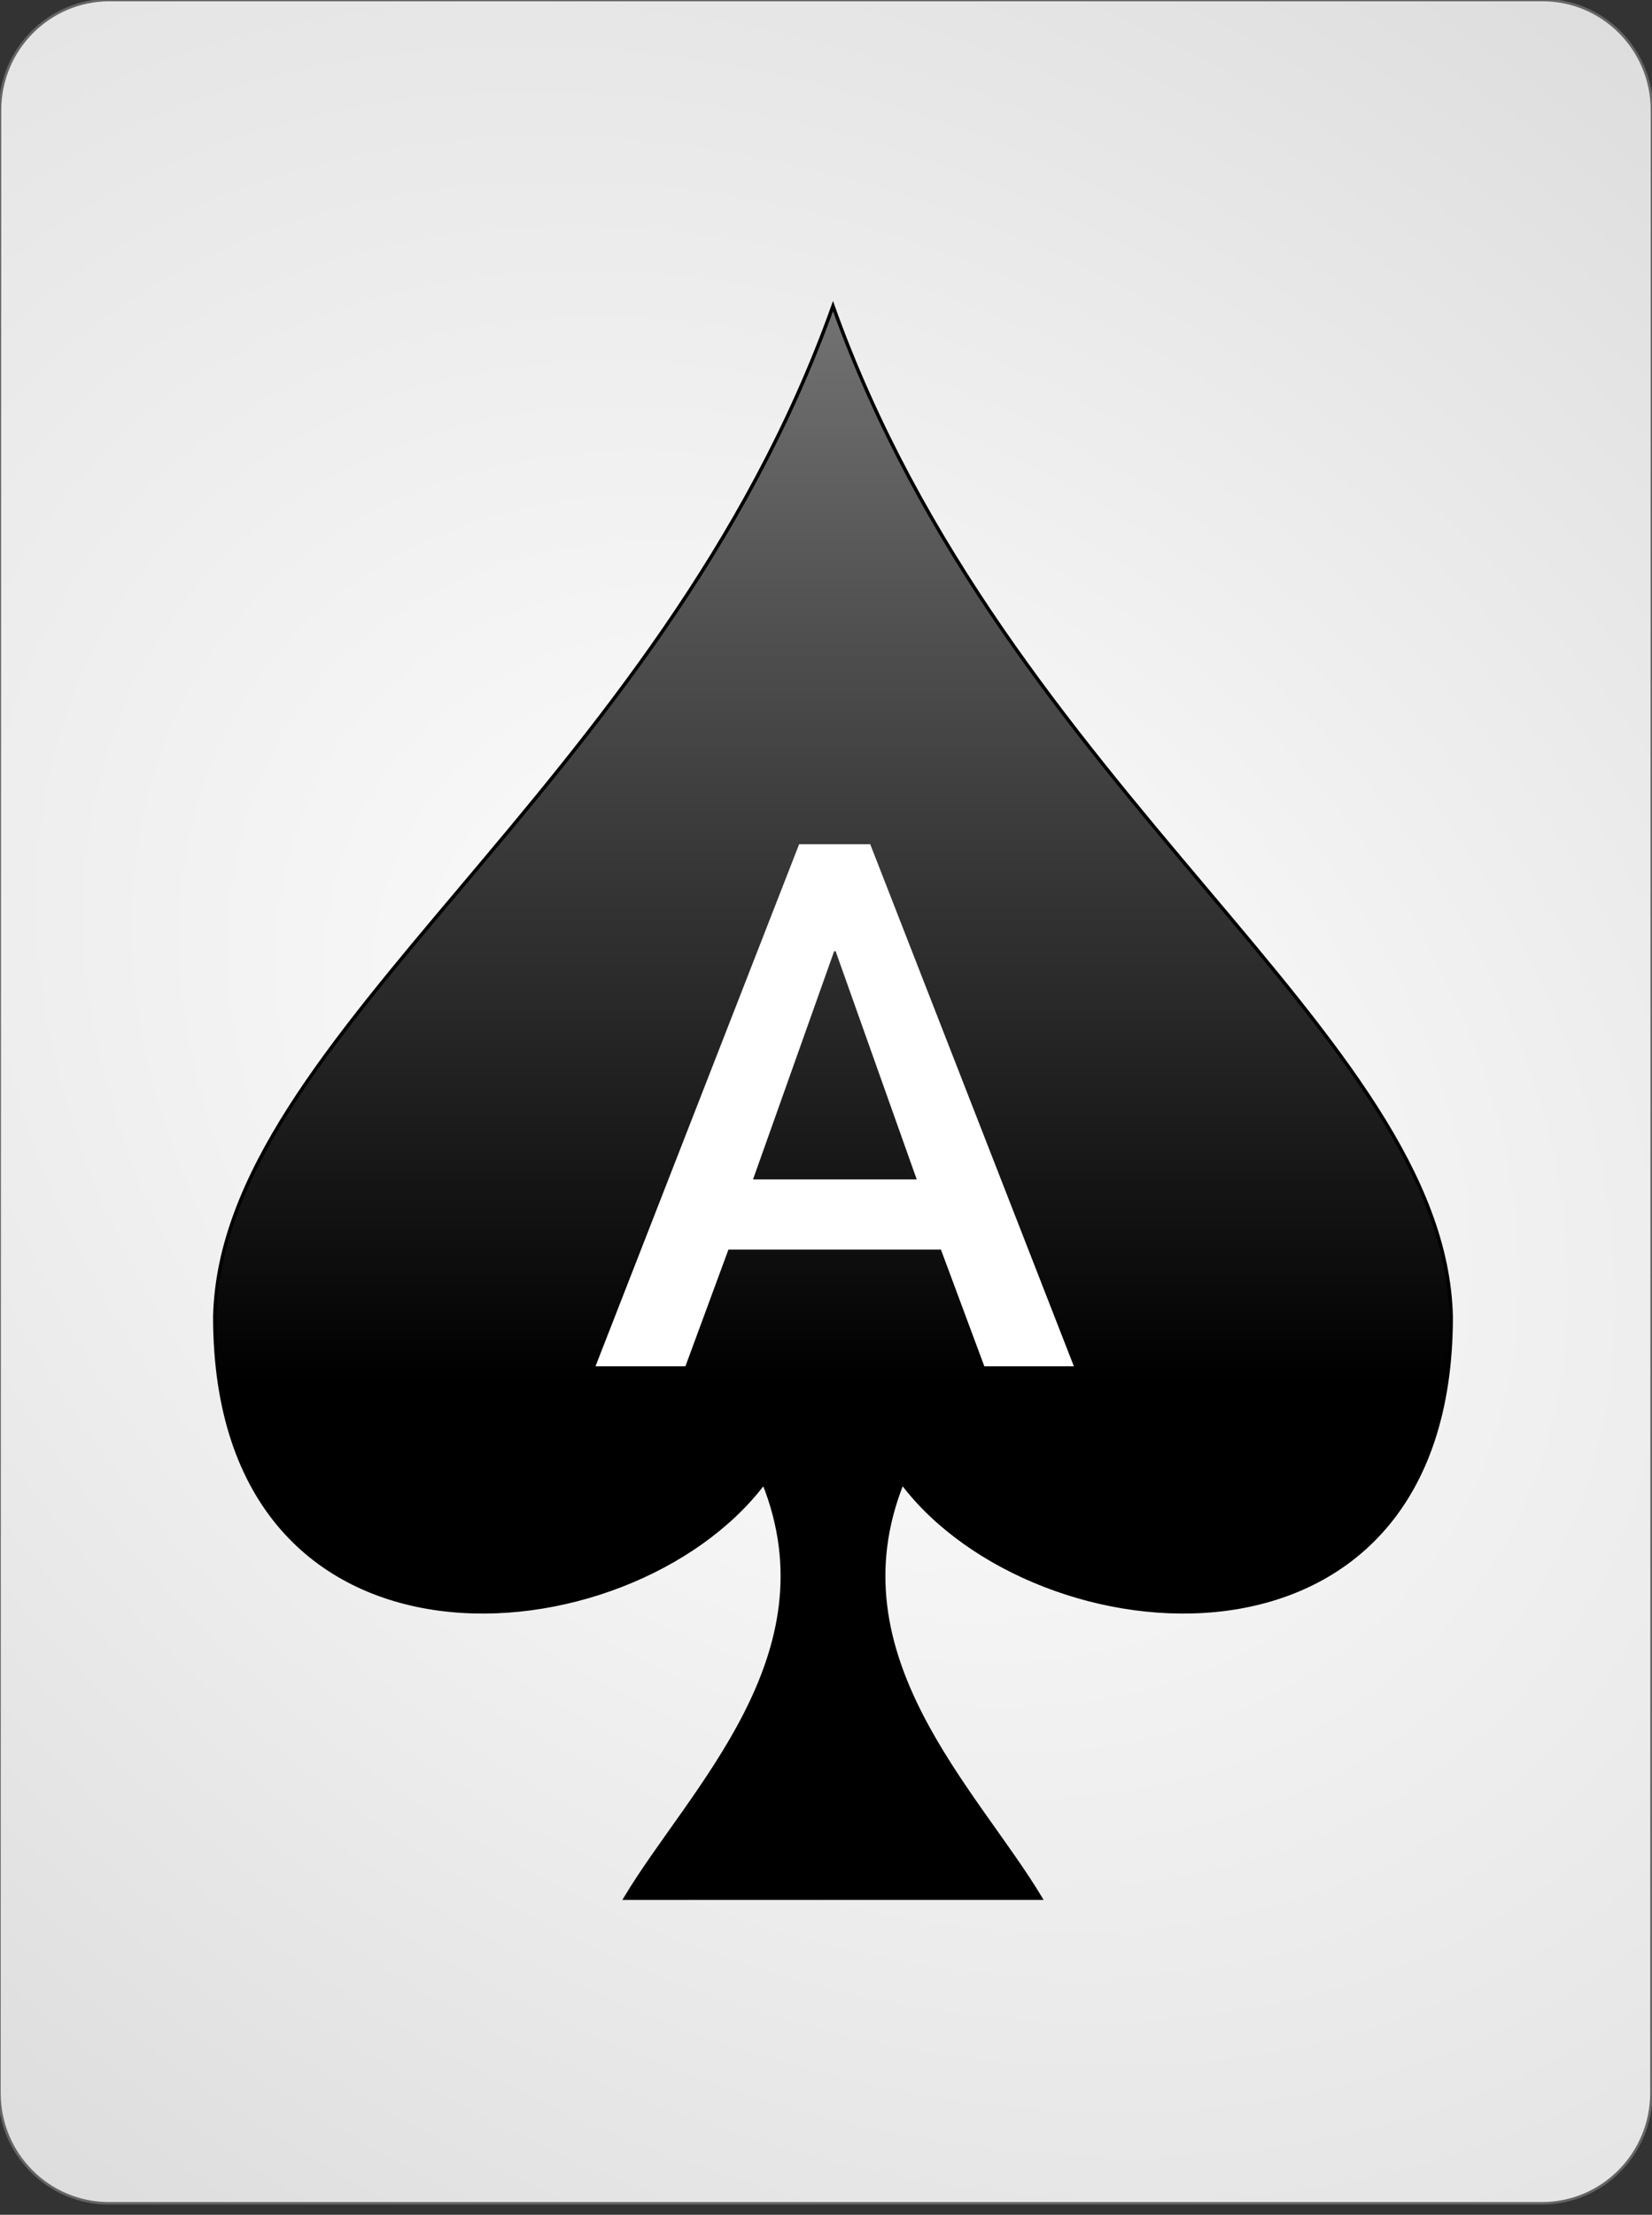 <?xml version="1.0" encoding="UTF-8" standalone="no"?><!DOCTYPE svg PUBLIC "-//W3C//DTD SVG 1.1//EN" "http://www.w3.org/Graphics/SVG/1.1/DTD/svg11.dtd"><svg width="100%" height="100%" viewBox="0 0 144 193" version="1.1" xmlns="http://www.w3.org/2000/svg" xmlns:xlink="http://www.w3.org/1999/xlink" xml:space="preserve" style="fill-rule:evenodd;clip-rule:evenodd;"><rect x="0" y="0" width="144" height="193" fill="#333333" stroke="none"/><path id="Card-background" d="M143.997,9.6c0.002,-5.298 -4.272,-9.6 -9.538,-9.6l-124.918,0c-5.266,0 -9.542,4.302 -9.544,9.6l-0.048,172.8c-0.001,5.298 4.273,9.6 9.539,9.6l124.917,0c5.266,0 9.543,-4.302 9.544,-9.6l0.048,-172.8Z" style="fill:url(#_Radial1);stroke:#646464;stroke-width:0.22px;"/><path id="Spades" d="M72.61,26.672c-15.08,42.224 -53.316,63.427 -53.887,88.068c0,33.177 36.21,29.92 47.855,14.477c6.032,15.081 -6.376,26.712 -12.065,36.193l36.193,0c-5.689,-9.481 -18.096,-21.112 -12.064,-36.193c11.645,15.443 47.854,18.7 47.854,-14.477c-0.571,-24.641 -38.806,-45.844 -53.886,-88.068Z" style="fill:url(#_Linear2);stroke:#000;stroke-width:0.3px;"/><g id="Center-Text" transform="matrix(0.234,0,0,0.218,72.757,119.065)"><path d="M-30.418,-74.721l30.203,-91.183l0.573,0l30.203,91.183l-60.979,0Zm86.173,74.721l33.352,0l-75.866,-208.704l-26.482,0l-75.866,208.704l33.495,0l16.033,-46.665l79.158,0l16.176,46.665Z" style="fill:none;"/><path d="M-30.418,-74.721l30.203,-91.183l0.573,0l30.203,91.183l-60.979,0Zm86.173,74.721l33.352,0l-75.866,-208.704l-26.482,0l-75.866,208.704l33.495,0l16.033,-46.665l79.158,0l16.176,46.665Z" style="fill:#fff;fill-rule:nonzero;"/></g><defs><radialGradient id="_Radial1" cx="0" cy="0" r="1" gradientUnits="userSpaceOnUse" gradientTransform="matrix(126.864,97.336,-71.366,95.516,71.973,96)"><stop offset="0%" style="stop-color:#fff;stop-opacity:1"/><stop offset="100%" style="stop-color:#dcdcdc;stop-opacity:1"/></radialGradient><linearGradient id="_Linear2" x1="0" y1="0" x2="1" y2="0" gradientUnits="userSpaceOnUse" gradientTransform="matrix(5.72508e-15,93.498,-93.498,5.72508e-15,72.61,26.823)"><stop offset="0%" style="stop-color:#737373;stop-opacity:1"/><stop offset="100%" style="stop-color:#000;stop-opacity:1"/></linearGradient></defs></svg>